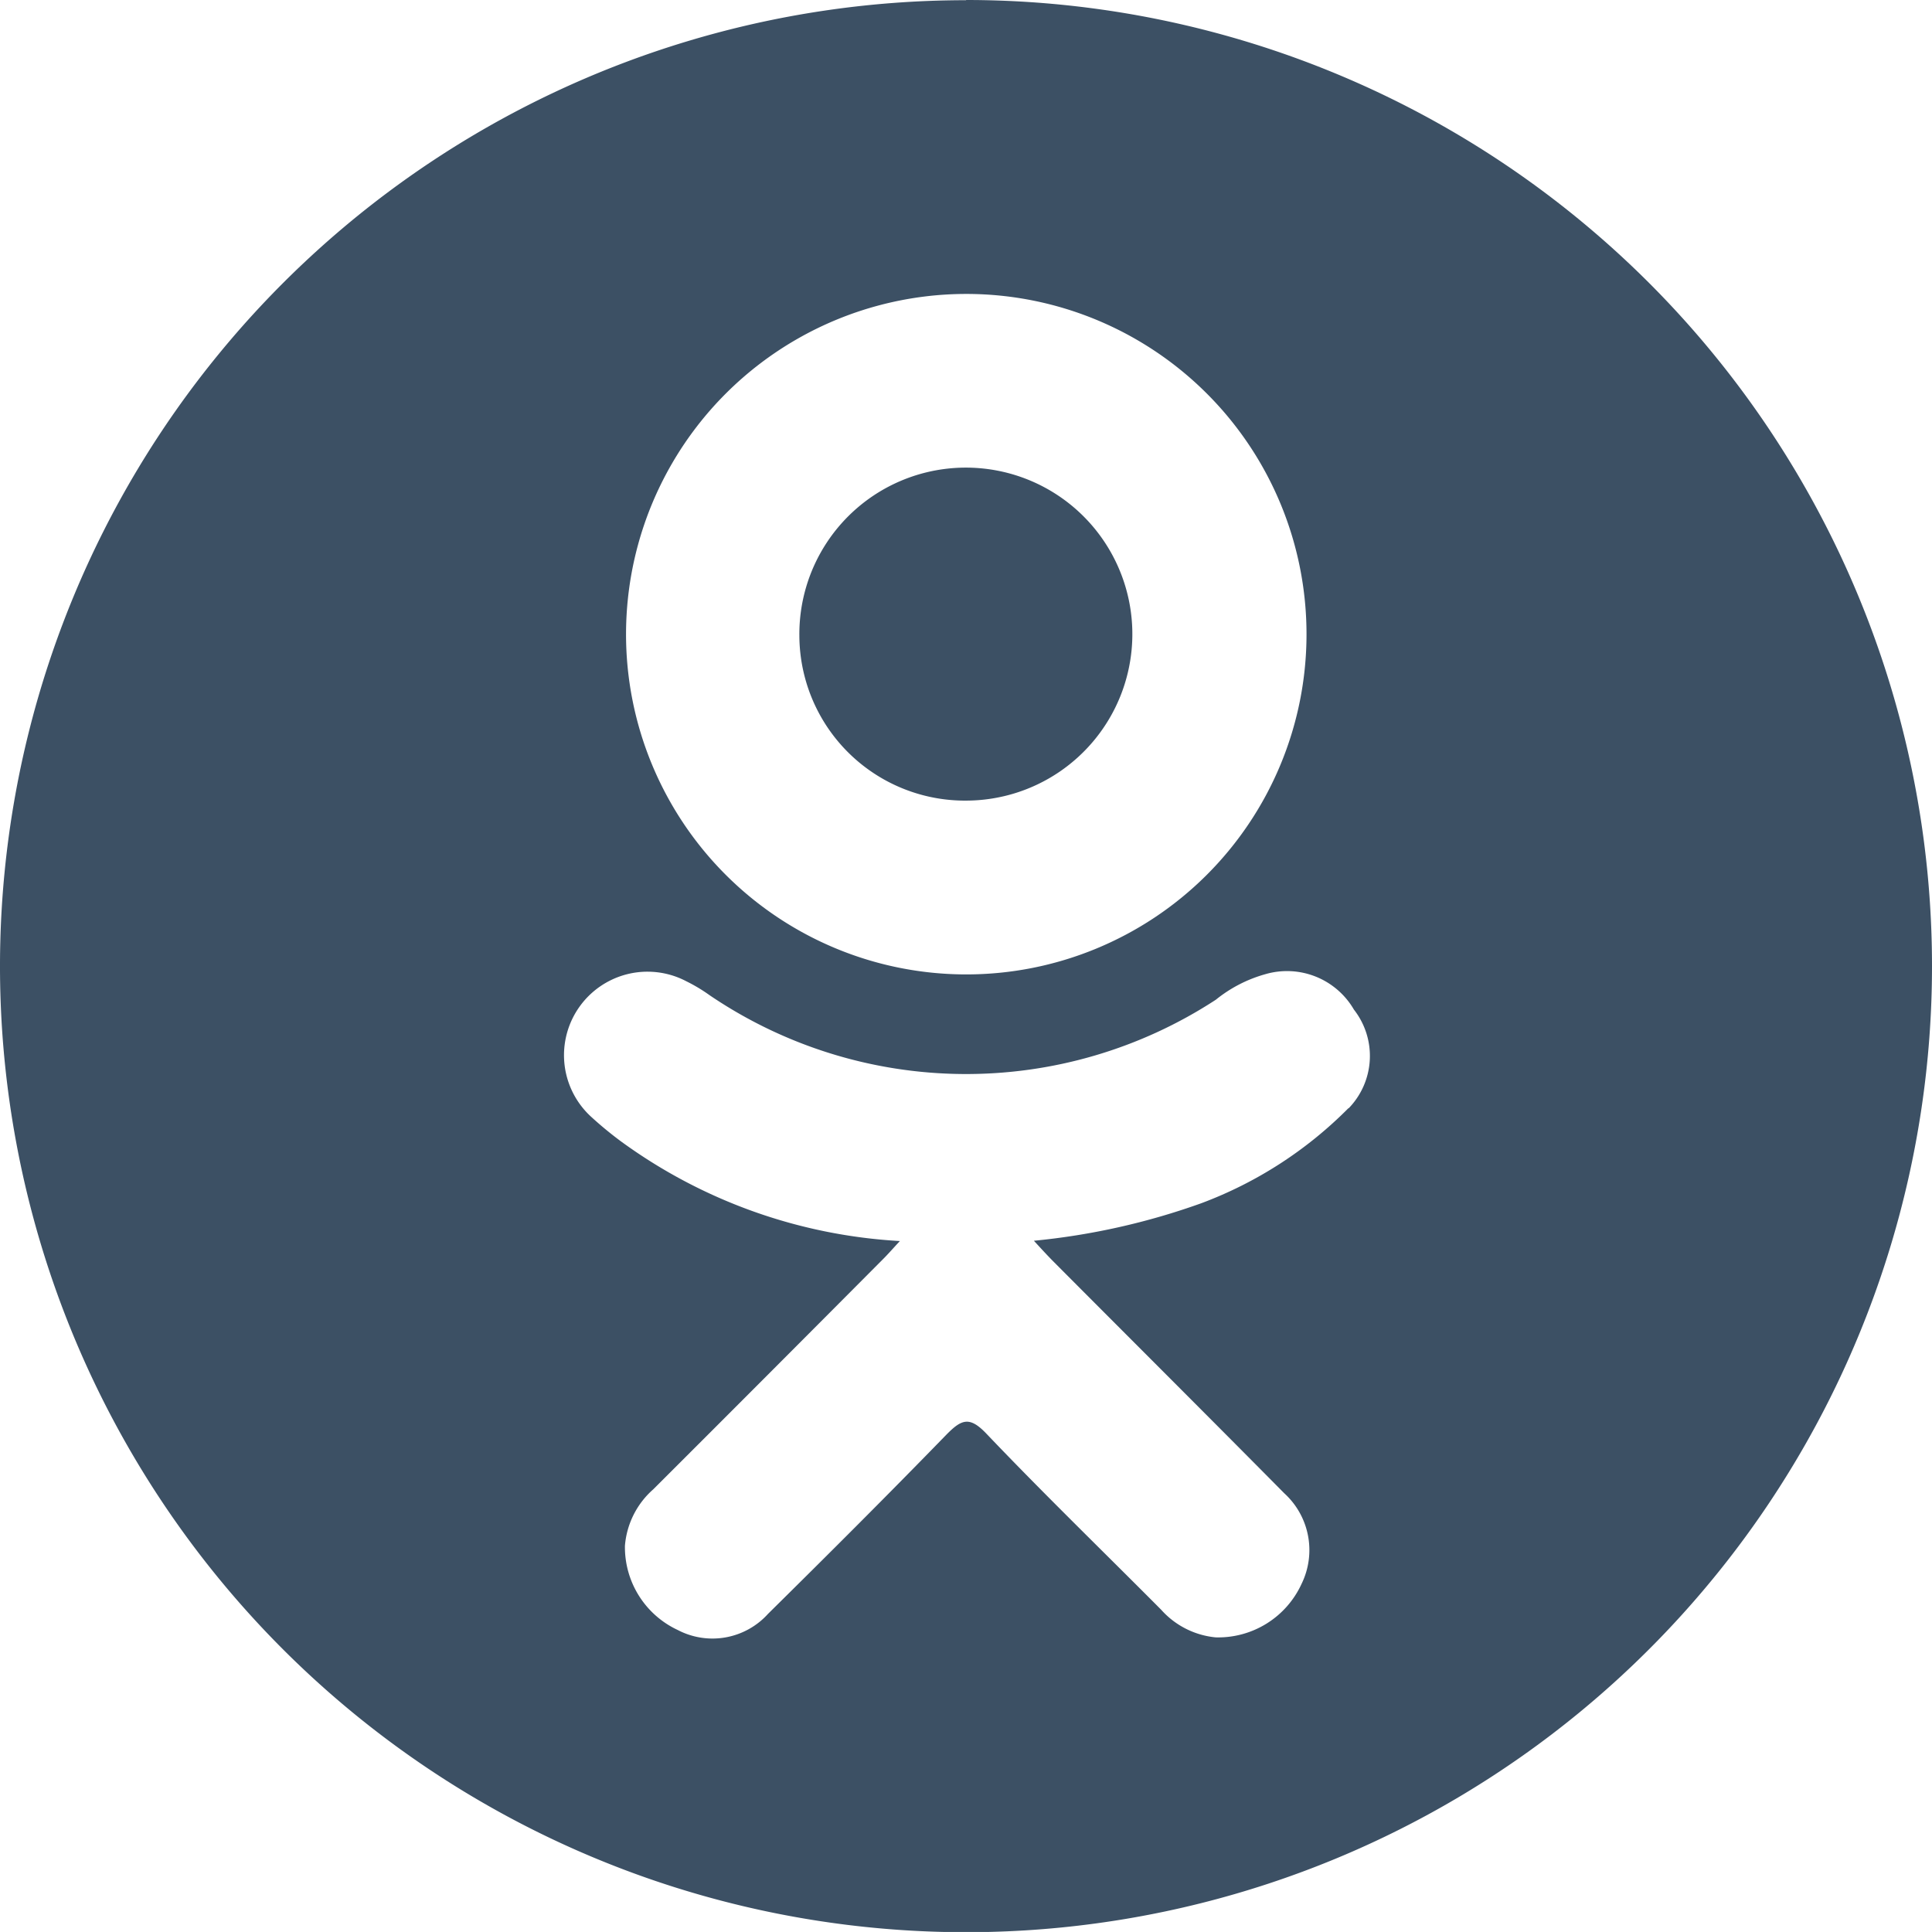 <svg xmlns="http://www.w3.org/2000/svg" width="28" height="27.999" viewBox="0 0 28 27.999">
  <path id="Контур_35" data-name="Контур 35" d="M1232.31,5813.61a2.413,2.413,0,1,0-2.428-2.389,2.4,2.4,0,0,0,2.428,2.389Zm-.013-11.6a14,14,0,1,0,14,14A14,14,0,0,0,1232.3,5802.007Zm.02,4.257a4.931,4.931,0,1,1-4.947,4.92,4.933,4.933,0,0,1,4.947-4.92Zm5.523,11.8a5.917,5.917,0,0,1-2.135,1.379,10.036,10.036,0,0,1-2.424.543c.125.136.184.2.262.28,1.122,1.127,2.249,2.25,3.367,3.38a1.114,1.114,0,0,1,.251,1.311,1.329,1.329,0,0,1-1.246.777,1.213,1.213,0,0,1-.789-.4c-.847-.852-1.71-1.688-2.538-2.557-.242-.252-.358-.2-.571.015-.852.877-1.717,1.74-2.588,2.6a1.085,1.085,0,0,1-1.31.235,1.325,1.325,0,0,1-.765-1.221,1.219,1.219,0,0,1,.411-.818q1.666-1.663,3.325-3.331c.074-.073.142-.152.249-.267a7.576,7.576,0,0,1-4.038-1.441,5.335,5.335,0,0,1-.426-.35,1.21,1.21,0,0,1,1.37-1.973,2.376,2.376,0,0,1,.334.2,6.62,6.62,0,0,0,7.34.066,1.988,1.988,0,0,1,.715-.369,1.121,1.121,0,0,1,1.285.513,1.089,1.089,0,0,1-.078,1.432Z" transform="translate(-1218.297 -5802.007)" fill="#3c5064"/>
</svg>
